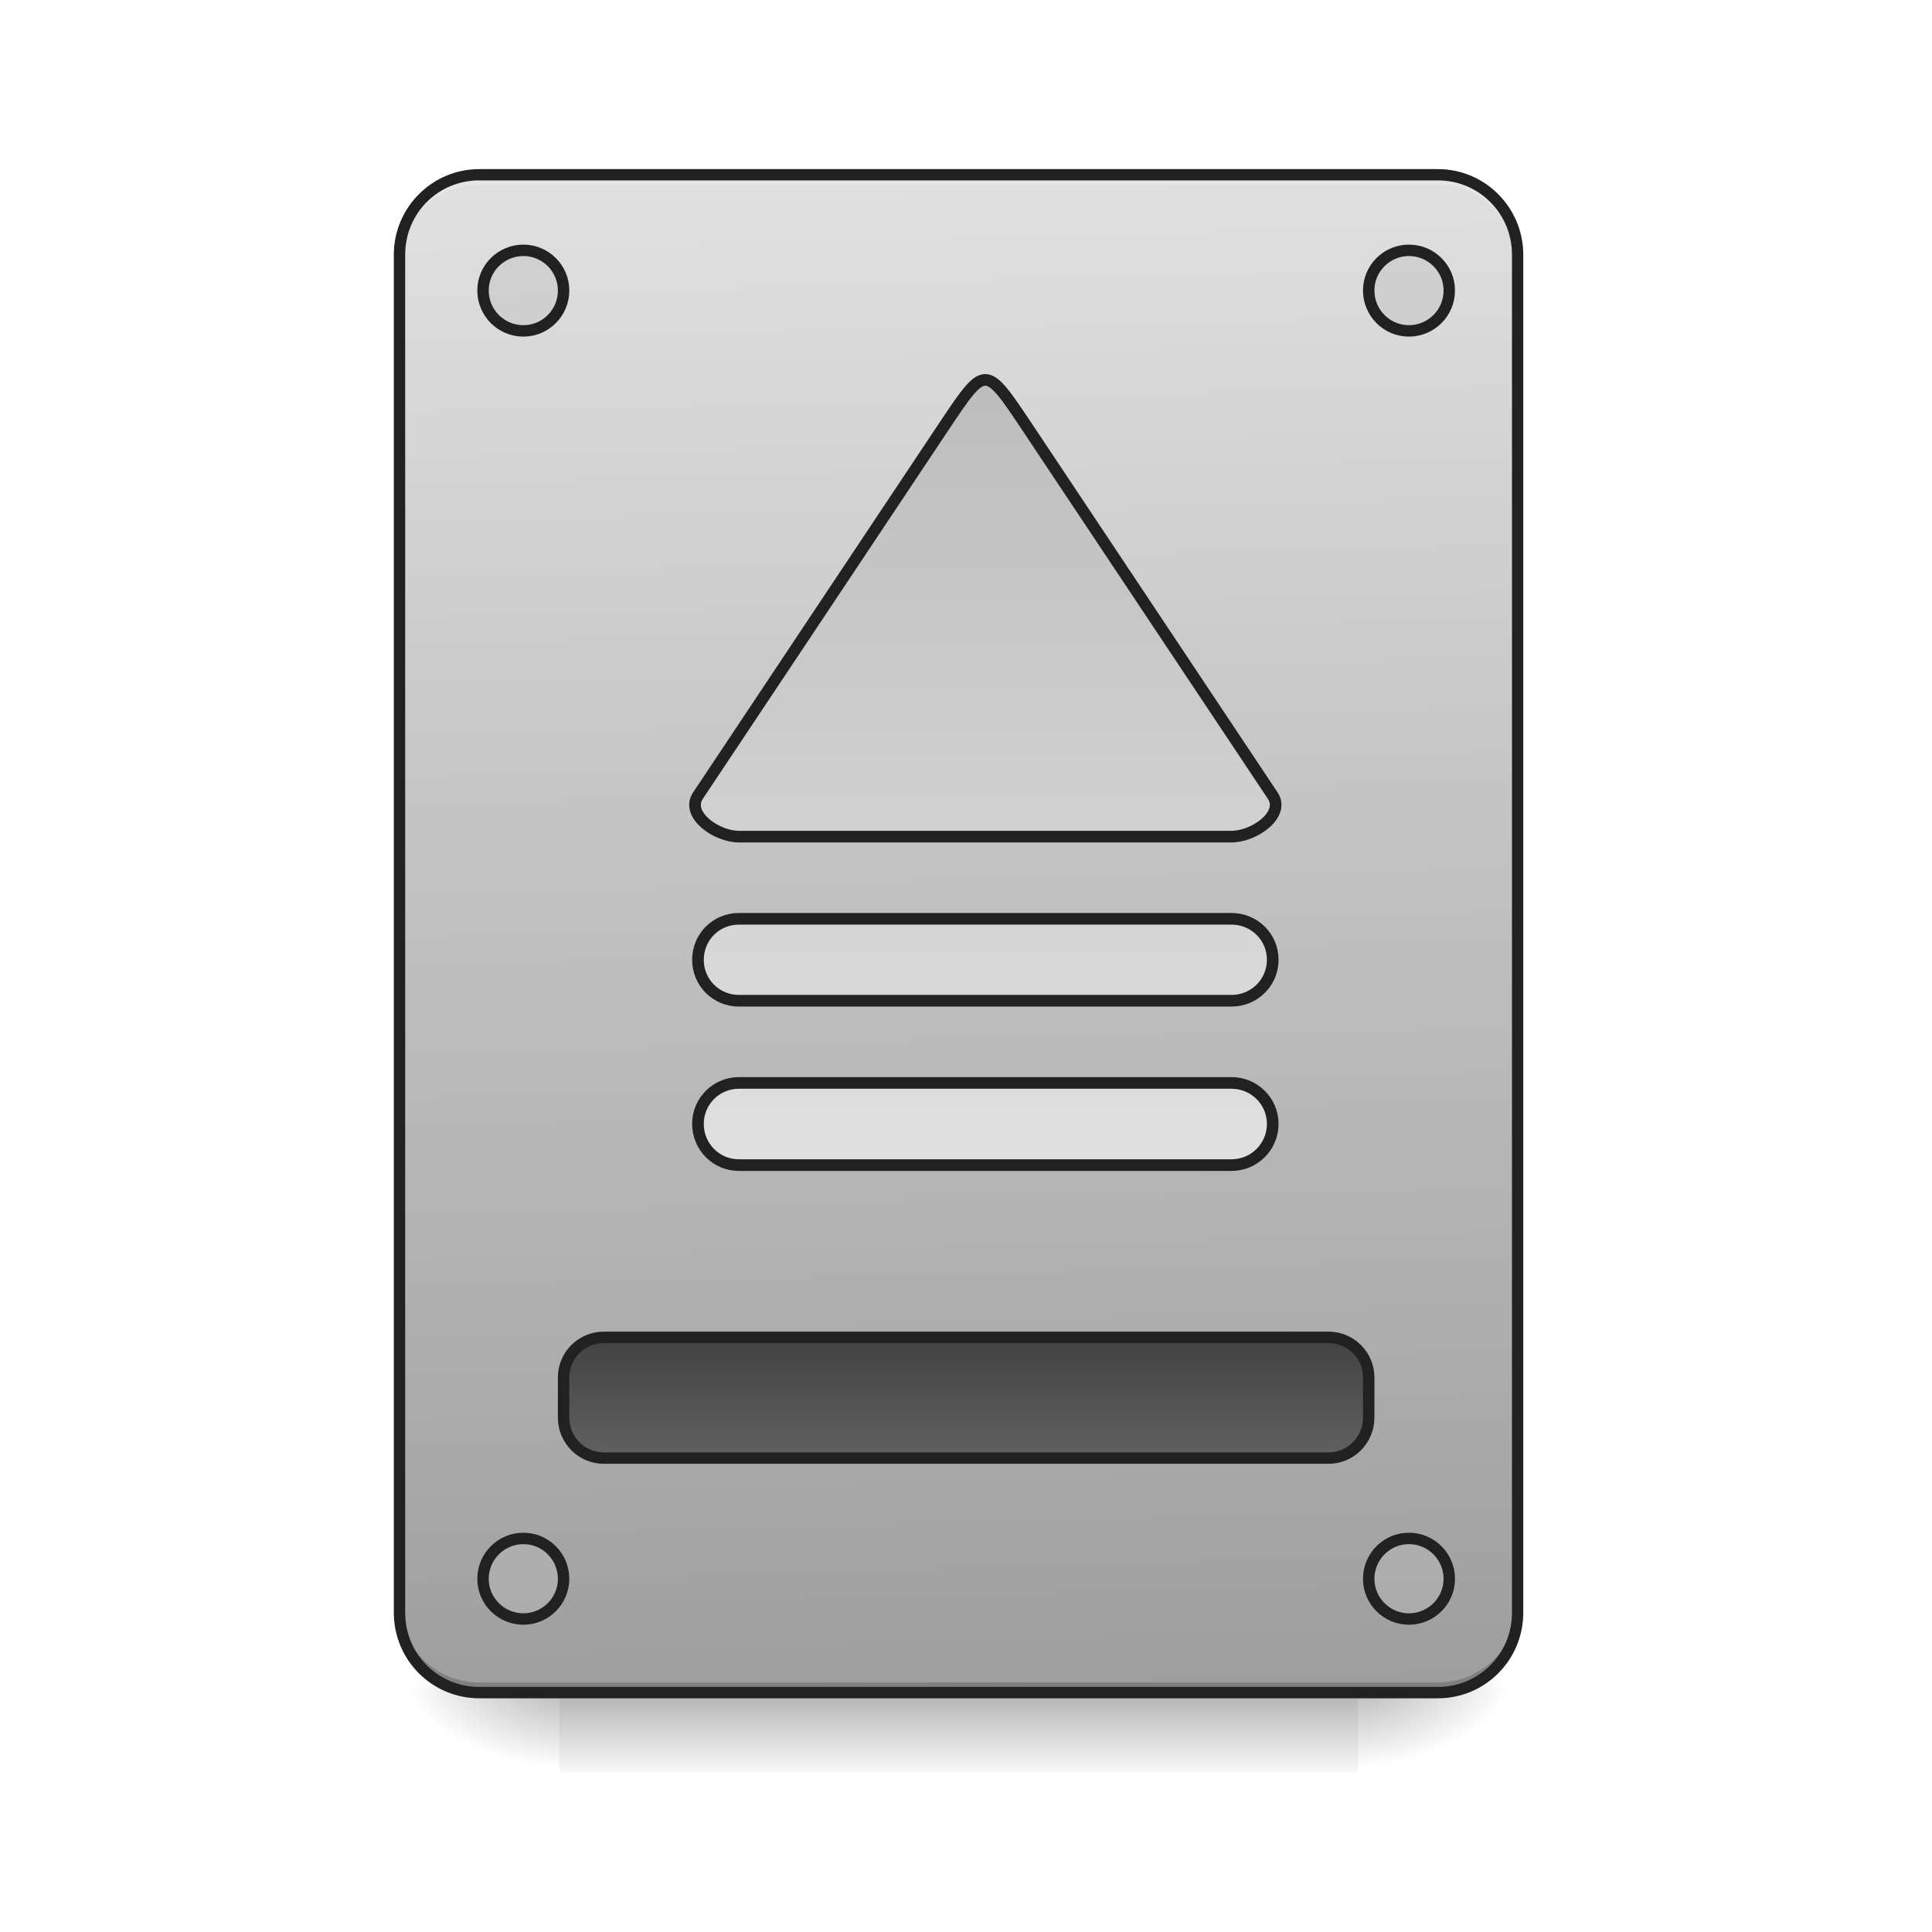 <?xml version="1.0" encoding="UTF-8"?>
<svg xmlns="http://www.w3.org/2000/svg" xmlns:xlink="http://www.w3.org/1999/xlink" width="32pt" height="32pt" viewBox="0 0 32 32" version="1.1">
<defs>
<linearGradient id="linear0" gradientUnits="userSpaceOnUse" x1="254" y1="233.5" x2="254" y2="254.667" gradientTransform="matrix(0.063,0,0,0.063,-0,13.439)">
<stop offset="0" style="stop-color:rgb(0%,0%,0%);stop-opacity:0.275;"/>
<stop offset="1" style="stop-color:rgb(0%,0%,0%);stop-opacity:0;"/>
</linearGradient>
<radialGradient id="radial0" gradientUnits="userSpaceOnUse" cx="450.909" cy="189.579" fx="450.909" fy="189.579" r="21.167" gradientTransform="matrix(0,-0.078,-0.141,-0,48.823,63.595)">
<stop offset="0" style="stop-color:rgb(0%,0%,0%);stop-opacity:0.314;"/>
<stop offset="0.222" style="stop-color:rgb(0%,0%,0%);stop-opacity:0.275;"/>
<stop offset="1" style="stop-color:rgb(0%,0%,0%);stop-opacity:0;"/>
</radialGradient>
<radialGradient id="radial1" gradientUnits="userSpaceOnUse" cx="450.909" cy="189.579" fx="450.909" fy="189.579" r="21.167" gradientTransform="matrix(-0,0.078,0.141,0,-17.07,-7.527)">
<stop offset="0" style="stop-color:rgb(0%,0%,0%);stop-opacity:0.314;"/>
<stop offset="0.222" style="stop-color:rgb(0%,0%,0%);stop-opacity:0.275;"/>
<stop offset="1" style="stop-color:rgb(0%,0%,0%);stop-opacity:0;"/>
</radialGradient>
<radialGradient id="radial2" gradientUnits="userSpaceOnUse" cx="450.909" cy="189.579" fx="450.909" fy="189.579" r="21.167" gradientTransform="matrix(-0,-0.078,0.141,-0,-17.07,63.595)">
<stop offset="0" style="stop-color:rgb(0%,0%,0%);stop-opacity:0.314;"/>
<stop offset="0.222" style="stop-color:rgb(0%,0%,0%);stop-opacity:0.275;"/>
<stop offset="1" style="stop-color:rgb(0%,0%,0%);stop-opacity:0;"/>
</radialGradient>
<radialGradient id="radial3" gradientUnits="userSpaceOnUse" cx="450.909" cy="189.579" fx="450.909" fy="189.579" r="21.167" gradientTransform="matrix(0,0.078,-0.141,0,48.823,-7.527)">
<stop offset="0" style="stop-color:rgb(0%,0%,0%);stop-opacity:0.314;"/>
<stop offset="0.222" style="stop-color:rgb(0%,0%,0%);stop-opacity:0.275;"/>
<stop offset="1" style="stop-color:rgb(0%,0%,0%);stop-opacity:0;"/>
</radialGradient>
<linearGradient id="linear1" gradientUnits="userSpaceOnUse" x1="306.917" y1="-25.792" x2="305.955" y2="-141.415" gradientTransform="matrix(0.075,0,0,0.217,-5.854,33.641)">
<stop offset="0" style="stop-color:rgb(61.961%,61.961%,61.961%);stop-opacity:1;"/>
<stop offset="1" style="stop-color:rgb(87.843%,87.843%,87.843%);stop-opacity:1;"/>
</linearGradient>
<linearGradient id="linear2" gradientUnits="userSpaceOnUse" x1="254" y1="159.417" x2="254" y2="191.167" gradientTransform="matrix(1,0,0,1,0,-21.167)">
<stop offset="0" style="stop-color:rgb(25.882%,25.882%,25.882%);stop-opacity:1;"/>
<stop offset="1" style="stop-color:rgb(38.039%,38.039%,38.039%);stop-opacity:1;"/>
</linearGradient>
<linearGradient id="linear3" gradientUnits="userSpaceOnUse" x1="960" y1="375.118" x2="960" y2="1135.118" >
<stop offset="0" style="stop-color:rgb(74.118%,74.118%,74.118%);stop-opacity:1;"/>
<stop offset="1" style="stop-color:rgb(87.843%,87.843%,87.843%);stop-opacity:1;"/>
</linearGradient>
</defs>
<g id="surface1">
<path style=" stroke:none;fill-rule:nonzero;fill:url(#linear0);" d="M 9.262 28.035 L 22.492 28.035 L 22.492 29.355 L 9.262 29.355 Z M 9.262 28.035 "/>
<path style=" stroke:none;fill-rule:nonzero;fill:url(#radial0);" d="M 22.492 28.035 L 25.137 28.035 L 25.137 26.711 L 22.492 26.711 Z M 22.492 28.035 "/>
<path style=" stroke:none;fill-rule:nonzero;fill:url(#radial1);" d="M 9.262 28.035 L 6.613 28.035 L 6.613 29.355 L 9.262 29.355 Z M 9.262 28.035 "/>
<path style=" stroke:none;fill-rule:nonzero;fill:url(#radial2);" d="M 9.262 28.035 L 6.613 28.035 L 6.613 26.711 L 9.262 26.711 Z M 9.262 28.035 "/>
<path style=" stroke:none;fill-rule:nonzero;fill:url(#radial3);" d="M 22.492 28.035 L 25.137 28.035 L 25.137 29.355 L 22.492 29.355 Z M 22.492 28.035 "/>
<path style=" stroke:none;fill-rule:nonzero;fill:url(#linear1);" d="M 7.938 2.895 L 23.816 2.895 C 24.547 2.895 25.137 3.488 25.137 4.219 L 25.137 26.711 C 25.137 27.441 24.547 28.035 23.816 28.035 L 7.938 28.035 C 7.207 28.035 6.613 27.441 6.613 26.711 L 6.613 4.219 C 6.613 3.488 7.207 2.895 7.938 2.895 Z M 7.938 2.895 "/>
<path style=" stroke:none;fill-rule:nonzero;fill:rgb(0%,0%,0%);fill-opacity:0.196;" d="M 7.938 28.035 C 7.207 28.035 6.613 27.445 6.613 26.711 L 6.613 26.547 C 6.613 27.277 7.207 27.867 7.938 27.867 L 23.816 27.867 C 24.547 27.867 25.137 27.277 25.137 26.547 L 25.137 26.711 C 25.137 27.445 24.547 28.035 23.816 28.035 Z M 7.938 28.035 "/>
<path style=" stroke:none;fill-rule:nonzero;fill:rgb(90.196%,90.196%,90.196%);fill-opacity:0.937;" d="M 7.938 2.895 C 7.207 2.895 6.613 3.484 6.613 4.219 L 6.613 4.383 C 6.613 3.652 7.207 3.059 7.938 3.062 L 23.816 3.062 C 24.547 3.059 25.137 3.652 25.137 4.383 L 25.137 4.219 C 25.137 3.484 24.547 2.895 23.816 2.895 Z M 7.938 2.895 "/>
<path style=" stroke:none;fill-rule:nonzero;fill:rgb(12.941%,12.941%,12.941%);fill-opacity:1;" d="M 7.938 2.801 C 7.156 2.801 6.523 3.438 6.523 4.219 L 6.523 26.711 C 6.523 27.496 7.156 28.129 7.938 28.129 L 23.816 28.129 C 24.598 28.129 25.23 27.496 25.23 26.711 L 25.23 4.219 C 25.23 3.438 24.598 2.801 23.816 2.801 Z M 7.938 2.988 L 23.816 2.988 C 24.496 2.988 25.043 3.535 25.043 4.219 L 25.043 26.711 C 25.043 27.395 24.496 27.941 23.816 27.941 L 7.938 27.941 C 7.254 27.941 6.711 27.395 6.711 26.711 L 6.711 4.219 C 6.711 3.535 7.254 2.988 7.938 2.988 Z M 7.938 2.988 "/>
<path style="fill-rule:nonzero;fill:url(#linear2);stroke-width:3;stroke-linecap:round;stroke-linejoin:miter;stroke:rgb(12.941%,12.941%,12.941%);stroke-opacity:1;stroke-miterlimit:4;" d="M 158.735 138.279 L 349.279 138.279 C 355.091 138.279 359.841 142.966 359.841 148.84 L 359.841 159.402 C 359.841 165.276 355.091 170.026 349.279 170.026 L 158.735 170.026 C 152.923 170.026 148.173 165.276 148.173 159.402 L 148.173 148.84 C 148.173 142.966 152.923 138.279 158.735 138.279 Z M 158.735 138.279 " transform="matrix(0.063,0,0,0.063,0,13.439)"/>
<path style="fill-rule:nonzero;fill:rgb(74.118%,74.118%,74.118%);fill-opacity:0.392;stroke-width:3;stroke-linecap:round;stroke-linejoin:miter;stroke:rgb(12.941%,12.941%,12.941%);stroke-opacity:1;stroke-miterlimit:4;" d="M 137.612 -147.506 C 143.424 -147.506 148.173 -142.757 148.173 -136.945 C 148.173 -131.071 143.424 -126.321 137.612 -126.321 C 131.737 -126.321 126.988 -131.071 126.988 -136.945 C 126.988 -142.757 131.737 -147.506 137.612 -147.506 Z M 137.612 -147.506 " transform="matrix(0.063,0,0,0.063,0,13.439)"/>
<path style="fill-rule:nonzero;fill:rgb(74.118%,74.118%,74.118%);fill-opacity:0.392;stroke-width:3;stroke-linecap:round;stroke-linejoin:miter;stroke:rgb(12.941%,12.941%,12.941%);stroke-opacity:1;stroke-miterlimit:4;" d="M 370.402 -147.506 C 376.277 -147.506 381.026 -142.757 381.026 -136.945 C 381.026 -131.071 376.277 -126.321 370.402 -126.321 C 364.59 -126.321 359.841 -131.071 359.841 -136.945 C 359.841 -142.757 364.59 -147.506 370.402 -147.506 Z M 370.402 -147.506 " transform="matrix(0.063,0,0,0.063,0,13.439)"/>
<path style="fill-rule:nonzero;fill:rgb(74.118%,74.118%,74.118%);fill-opacity:0.392;stroke-width:3;stroke-linecap:round;stroke-linejoin:miter;stroke:rgb(12.941%,12.941%,12.941%);stroke-opacity:1;stroke-miterlimit:4;" d="M 370.402 191.149 C 376.277 191.149 381.026 195.898 381.026 201.773 C 381.026 207.585 376.277 212.334 370.402 212.334 C 364.59 212.334 359.841 207.585 359.841 201.773 C 359.841 195.898 364.59 191.149 370.402 191.149 Z M 370.402 191.149 " transform="matrix(0.063,0,0,0.063,0,13.439)"/>
<path style="fill-rule:nonzero;fill:rgb(74.118%,74.118%,74.118%);fill-opacity:0.392;stroke-width:3;stroke-linecap:round;stroke-linejoin:miter;stroke:rgb(12.941%,12.941%,12.941%);stroke-opacity:1;stroke-miterlimit:4;" d="M 137.612 191.149 C 143.424 191.149 148.173 195.898 148.173 201.773 C 148.173 207.585 143.424 212.334 137.612 212.334 C 131.737 212.334 126.988 207.585 126.988 201.773 C 126.988 195.898 131.737 191.149 137.612 191.149 Z M 137.612 191.149 " transform="matrix(0.063,0,0,0.063,0,13.439)"/>
<path style="fill-rule:nonzero;fill:url(#linear3);stroke-width:11.339;stroke-linecap:square;stroke-linejoin:bevel;stroke:rgb(12.941%,12.941%,12.941%);stroke-opacity:1;stroke-miterlimit:4;" d="M 959.908 370.122 C 949.988 370.122 940.068 385.003 919.991 415 L 680.014 775.202 C 667.732 793.625 697.729 815.119 719.931 815.119 L 1199.885 815.119 C 1222.088 815.119 1252.321 793.625 1240.039 775.202 L 1000.062 415 C 979.985 385.003 970.065 370.122 959.908 370.122 Z M 719.931 895.19 C 697.729 895.19 680.014 912.905 680.014 935.108 C 680.014 957.31 697.729 975.025 719.931 975.025 L 1199.885 975.025 C 1222.088 975.025 1240.039 957.31 1240.039 935.108 C 1240.039 912.905 1222.088 895.19 1199.885 895.19 Z M 719.931 1055.096 C 697.729 1055.096 680.014 1073.047 680.014 1095.014 C 680.014 1117.216 697.729 1135.167 719.931 1135.167 L 1199.885 1135.167 C 1222.088 1135.167 1240.039 1117.216 1240.039 1095.014 C 1240.039 1073.047 1222.088 1055.096 1199.885 1055.096 Z M 719.931 1055.096 " transform="matrix(0.017,0,0,0.017,0,0)"/>
</g>
</svg>
